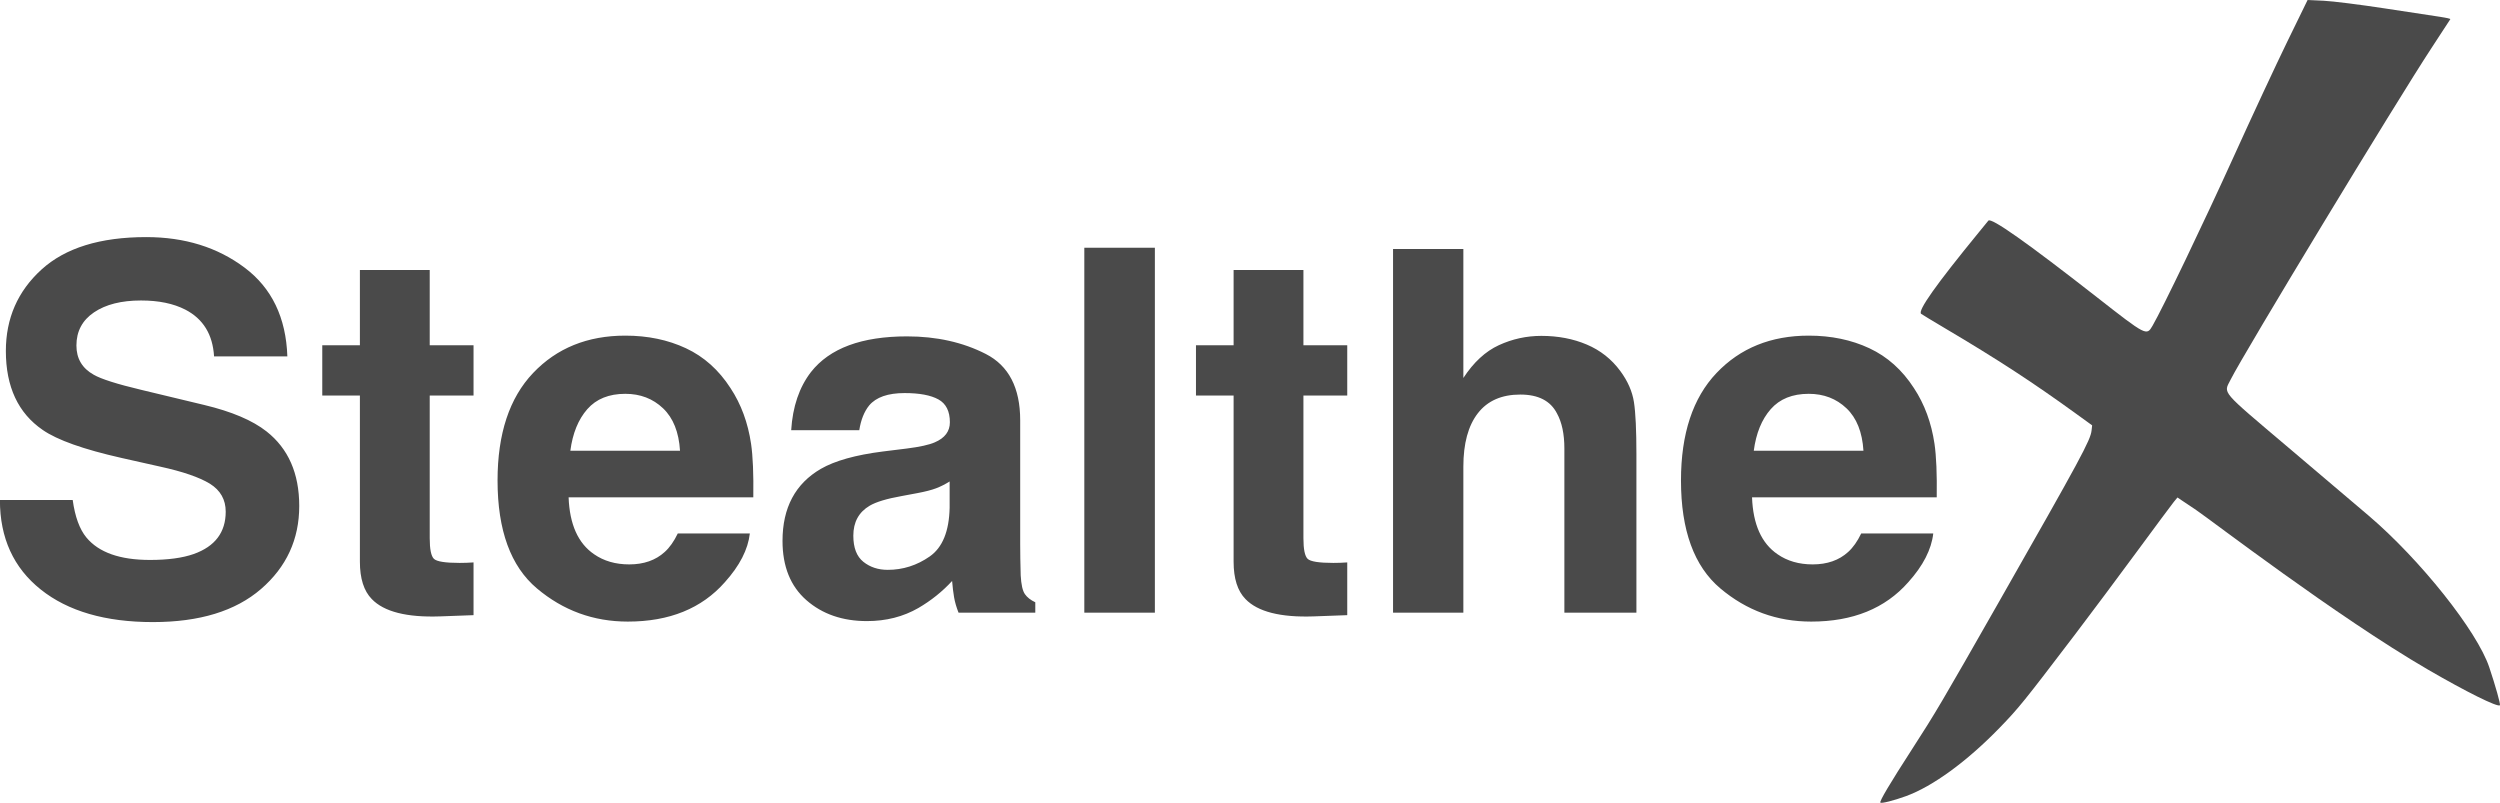 <?xml version="1.0" encoding="UTF-8"?>
<svg width="355px" height="114px" viewBox="0 0 355 114" version="1.1" xmlns="http://www.w3.org/2000/svg" xmlns:xlink="http://www.w3.org/1999/xlink">
    <!-- Generator: Sketch 51.2 (57519) - http://www.bohemiancoding.com/sketch -->
    <title>logo</title>
    <desc>Created with Sketch.</desc>
    <defs></defs>
    <g id="social-network" stroke="none" stroke-width="1" fill="none" fill-rule="evenodd">
        <g id="Twitter_profile_1" transform="translate(-24, -143)" fill="#4A4A4A">
            <g id="logo" transform="translate(23, 143)">
                <path d="M11.324,71.004 C11.652,73.371 12.297,75.141 13.258,76.312 C15.016,78.445 18.027,79.512 22.293,79.512 C24.848,79.512 26.922,79.23 28.516,78.668 C31.539,77.59 33.051,75.586 33.051,72.656 C33.051,70.945 32.301,69.621 30.801,68.684 C29.301,67.77 26.945,66.961 23.734,66.258 L18.25,65.027 C12.859,63.809 9.133,62.484 7.07,61.055 C3.578,58.664 1.832,54.926 1.832,49.84 C1.832,45.199 3.52,41.344 6.895,38.273 C10.27,35.203 15.227,33.668 21.766,33.668 C27.227,33.668 31.885,35.115 35.74,38.01 C39.596,40.904 41.617,45.105 41.805,50.613 L31.398,50.613 C31.211,47.496 29.852,45.281 27.32,43.969 C25.633,43.102 23.535,42.668 21.027,42.668 C18.238,42.668 16.012,43.23 14.348,44.355 C12.684,45.48 11.852,47.051 11.852,49.066 C11.852,50.918 12.672,52.301 14.312,53.215 C15.367,53.824 17.617,54.539 21.062,55.359 L29.992,57.504 C33.906,58.441 36.859,59.695 38.852,61.266 C41.945,63.703 43.492,67.23 43.492,71.848 C43.492,76.582 41.682,80.514 38.061,83.643 C34.439,86.772 29.324,88.336 22.715,88.336 C15.965,88.336 10.656,86.795 6.789,83.713 C2.922,80.631 0.988,76.395 0.988,71.004 L11.324,71.004 Z M46.762,56.168 L46.762,49.031 L52.105,49.031 L52.105,38.344 L62.02,38.344 L62.02,49.031 L68.242,49.031 L68.242,56.168 L62.02,56.168 L62.02,76.418 C62.02,77.988 62.219,78.967 62.617,79.354 C63.016,79.74 64.234,79.934 66.273,79.934 C66.578,79.934 66.9,79.928 67.24,79.916 C67.58,79.904 67.914,79.887 68.242,79.863 L68.242,87.352 L63.496,87.527 C58.762,87.691 55.527,86.871 53.793,85.066 C52.668,83.918 52.105,82.148 52.105,79.758 L52.105,56.168 L46.762,56.168 Z M89.793,55.922 C87.473,55.922 85.674,56.648 84.396,58.102 C83.119,59.555 82.316,61.523 81.988,64.008 L97.562,64.008 C97.398,61.359 96.596,59.35 95.154,57.979 C93.713,56.607 91.926,55.922 89.793,55.922 Z M89.793,47.66 C92.98,47.66 95.852,48.258 98.406,49.453 C100.961,50.648 103.07,52.535 104.734,55.113 C106.234,57.387 107.207,60.023 107.652,63.023 C107.91,64.781 108.016,67.312 107.969,70.617 L81.742,70.617 C81.883,74.461 83.09,77.156 85.363,78.703 C86.746,79.664 88.41,80.145 90.355,80.145 C92.418,80.145 94.094,79.559 95.383,78.387 C96.086,77.754 96.707,76.875 97.246,75.75 L107.477,75.75 C107.219,78.023 106.035,80.332 103.926,82.676 C100.645,86.402 96.051,88.266 90.145,88.266 C85.27,88.266 80.969,86.695 77.242,83.555 C73.516,80.414 71.652,75.305 71.652,68.227 C71.652,61.594 73.334,56.508 76.697,52.969 C80.061,49.43 84.426,47.66 89.793,47.66 Z M135.848,68.367 C135.215,68.766 134.576,69.088 133.932,69.334 C133.287,69.58 132.402,69.809 131.277,70.02 L129.027,70.441 C126.918,70.816 125.406,71.273 124.492,71.812 C122.945,72.727 122.172,74.145 122.172,76.066 C122.172,77.777 122.646,79.014 123.596,79.775 C124.545,80.537 125.699,80.918 127.059,80.918 C129.215,80.918 131.201,80.285 133.018,79.02 C134.834,77.754 135.777,75.445 135.848,72.094 L135.848,68.367 Z M129.766,63.691 C131.617,63.457 132.941,63.164 133.738,62.812 C135.168,62.203 135.883,61.254 135.883,59.965 C135.883,58.395 135.338,57.311 134.248,56.713 C133.158,56.115 131.559,55.816 129.449,55.816 C127.082,55.816 125.406,56.402 124.422,57.574 C123.719,58.441 123.25,59.613 123.016,61.09 L113.348,61.09 C113.559,57.738 114.496,54.984 116.16,52.828 C118.809,49.453 123.355,47.766 129.801,47.766 C133.996,47.766 137.723,48.598 140.98,50.262 C144.238,51.926 145.867,55.066 145.867,59.684 L145.867,77.262 C145.867,78.48 145.891,79.957 145.938,81.691 C146.008,83.004 146.207,83.895 146.535,84.363 C146.863,84.832 147.355,85.219 148.012,85.523 L148.012,87 L137.113,87 C136.809,86.227 136.598,85.5 136.48,84.82 C136.363,84.141 136.27,83.367 136.199,82.5 C134.816,84 133.223,85.277 131.418,86.332 C129.262,87.574 126.824,88.195 124.105,88.195 C120.637,88.195 117.771,87.205 115.51,85.225 C113.248,83.244 112.117,80.438 112.117,76.805 C112.117,72.094 113.934,68.684 117.566,66.574 C119.559,65.426 122.488,64.605 126.355,64.113 L129.766,63.691 Z M164.992,87 L154.973,87 L154.973,35.18 L164.992,35.18 L164.992,87 Z M170.828,56.168 L170.828,49.031 L176.172,49.031 L176.172,38.344 L186.086,38.344 L186.086,49.031 L192.309,49.031 L192.309,56.168 L186.086,56.168 L186.086,76.418 C186.086,77.988 186.285,78.967 186.684,79.354 C187.082,79.74 188.301,79.934 190.34,79.934 C190.645,79.934 190.967,79.928 191.307,79.916 C191.646,79.904 191.98,79.887 192.309,79.863 L192.309,87.352 L187.562,87.527 C182.828,87.691 179.594,86.871 177.859,85.066 C176.734,83.918 176.172,82.148 176.172,79.758 L176.172,56.168 L170.828,56.168 Z M219.871,47.695 C222.238,47.695 224.389,48.105 226.322,48.926 C228.256,49.746 229.844,51 231.086,52.688 C232.141,54.117 232.785,55.588 233.02,57.1 C233.254,58.611 233.371,61.078 233.371,64.5 L233.371,87 L223.141,87 L223.141,63.691 C223.141,61.629 222.789,59.965 222.086,58.699 C221.172,56.918 219.438,56.027 216.883,56.027 C214.234,56.027 212.225,56.912 210.854,58.682 C209.482,60.451 208.797,62.977 208.797,66.258 L208.797,87 L198.812,87 L198.812,35.355 L208.797,35.355 L208.797,53.672 C210.25,51.445 211.932,49.893 213.842,49.014 C215.752,48.135 217.762,47.695 219.871,47.695 Z M257.84,55.922 C255.52,55.922 253.721,56.648 252.443,58.102 C251.166,59.555 250.363,61.523 250.035,64.008 L265.609,64.008 C265.445,61.359 264.643,59.35 263.201,57.979 C261.76,56.607 259.973,55.922 257.84,55.922 Z M257.84,47.66 C261.027,47.66 263.898,48.258 266.453,49.453 C269.008,50.648 271.117,52.535 272.781,55.113 C274.281,57.387 275.254,60.023 275.699,63.023 C275.957,64.781 276.062,67.312 276.016,70.617 L249.789,70.617 C249.93,74.461 251.137,77.156 253.41,78.703 C254.793,79.664 256.457,80.145 258.402,80.145 C260.465,80.145 262.141,79.559 263.43,78.387 C264.133,77.754 264.754,76.875 265.293,75.75 L275.523,75.75 C275.266,78.023 274.082,80.332 271.973,82.676 C268.691,86.402 264.098,88.266 258.191,88.266 C253.316,88.266 249.016,86.695 245.289,83.555 C241.562,80.414 239.699,75.305 239.699,68.227 C239.699,61.594 241.381,56.508 244.744,52.969 C248.107,49.43 252.473,47.66 257.84,47.66 Z" id="Stealthe"></path>
                <g id="image2vector-(1)" transform="translate(268, 0)">
                    <path d="M50.199,22.215 C45.913,31.671 40.124,43.731 38.658,46.259 C37.815,47.713 37.786,47.698 30.746,42.193 C20.824,34.434 15.735,30.846 15.346,31.333 C15.306,31.384 14.672,32.16 13.938,33.057 C7.883,40.459 5.292,44.122 5.798,44.562 C5.885,44.638 7.458,45.589 9.293,46.676 C16.733,51.083 21.651,54.29 27.841,58.775 L30.084,60.401 L30.003,61.129 C29.847,62.525 28.509,65 16.865,85.442 C8.68,99.811 7.84,101.235 4.528,106.358 C1.393,111.208 -0.149,113.807 0.011,113.968 C0.166,114.124 1.896,113.689 3.636,113.057 C7.449,111.671 12.299,108.134 16.934,103.359 C19.645,100.565 20.339,99.707 27.611,90.152 C33.068,82.982 40.926,72.193 41.675,71.279 L42.197,70.643 L44.861,72.43 C46.855,73.767 64.801,87.54 77.75,95.071 C83.197,98.238 87.679,100.461 87.989,100.149 C88.101,100.036 87.352,97.371 86.473,94.749 C84.751,89.615 76.682,79.473 69.343,73.218 C67.831,71.93 62.691,67.568 57.918,63.525 C48.195,55.287 48.742,55.927 49.73,53.941 C51.574,50.241 73.274,14.418 78.306,6.768 C79.729,4.604 80.918,2.783 80.948,2.721 C80.978,2.659 80.336,2.511 79.52,2.393 C78.704,2.274 75.162,1.736 71.648,1.196 C68.135,0.656 64.229,0.166 62.97,0.107 L60.679,0 L57.787,5.926 C56.197,9.186 52.782,16.516 50.199,22.215 Z" id="path0"></path>
                </g>
            </g>
        </g>
    </g>
</svg>